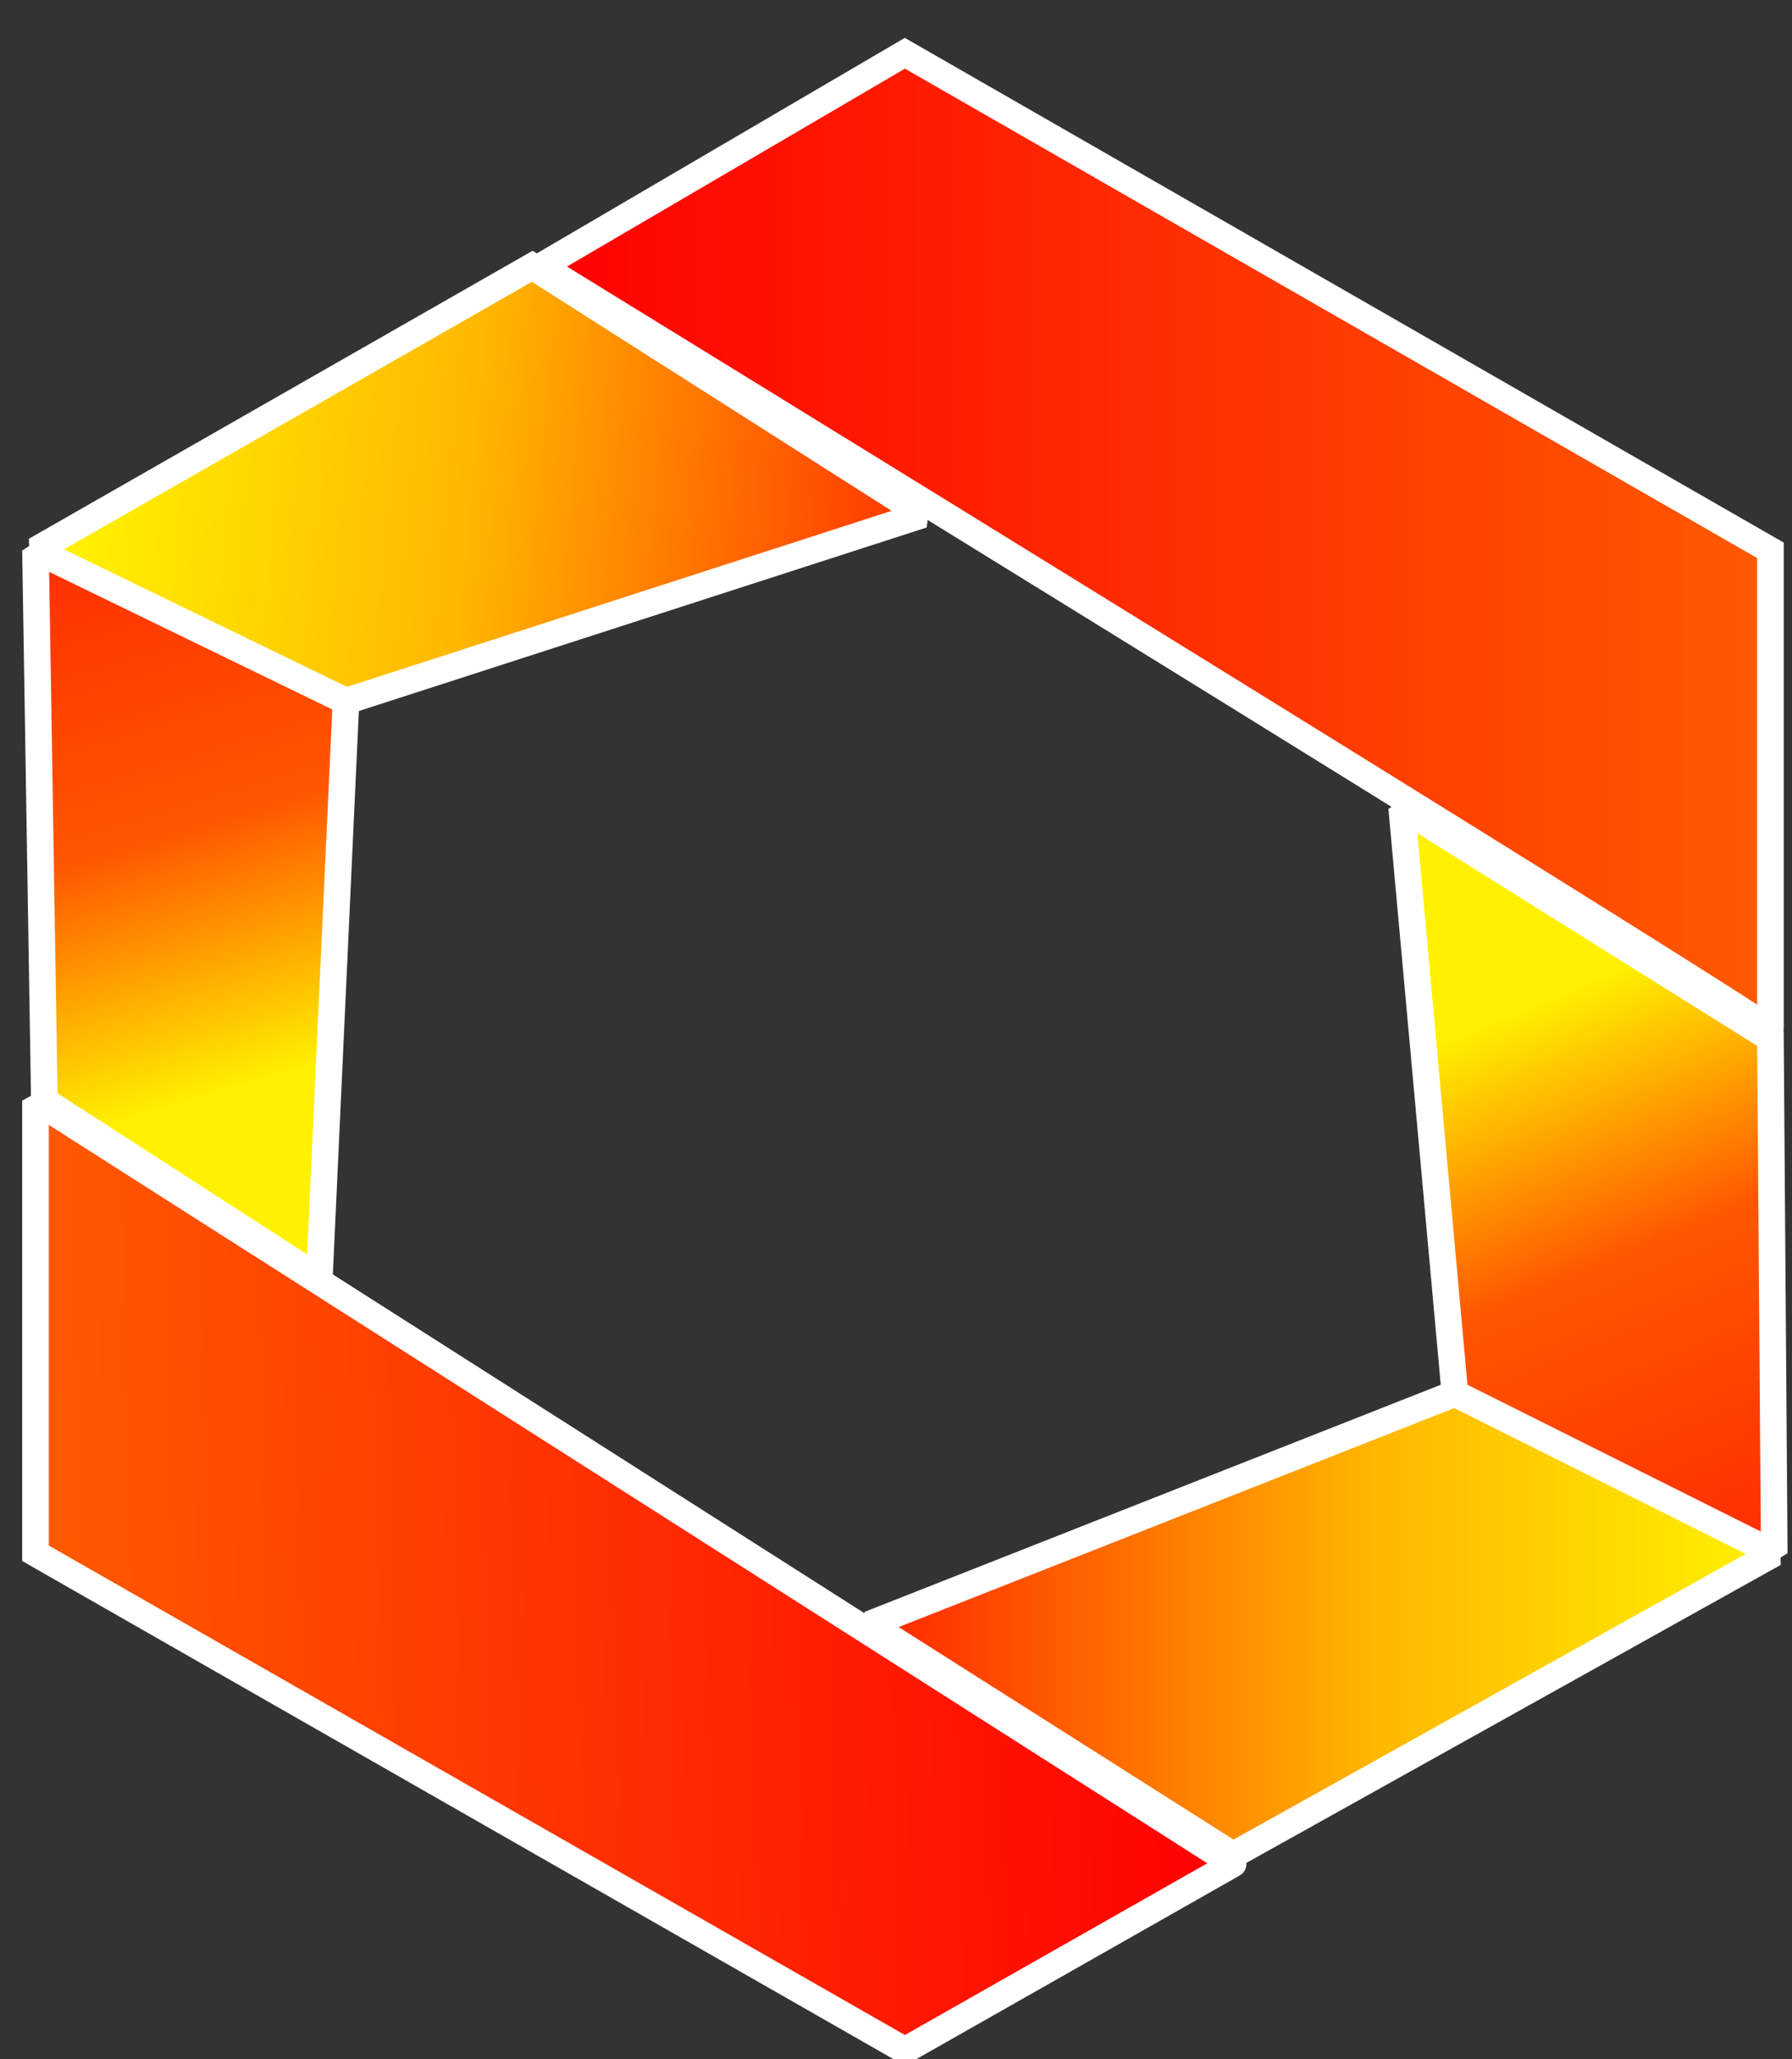 <?xml version="1.0" encoding="UTF-8" standalone="no"?><!DOCTYPE svg PUBLIC "-//W3C//DTD SVG 1.1//EN" "http://www.w3.org/Graphics/SVG/1.1/DTD/svg11.dtd"><svg width="100%" height="100%" viewBox="0 0 202 232" version="1.1" xmlns="http://www.w3.org/2000/svg" xmlns:xlink="http://www.w3.org/1999/xlink" xml:space="preserve" xmlns:serif="http://www.serif.com/" style="fill-rule:evenodd;clip-rule:evenodd;stroke-linecap:round;stroke-miterlimit:1.5;"><rect x="0" y="0" width="202" height="232" fill="#333333" stroke="none"/><path d="M61,30c139.14,85.561 138.57,86 138.57,86l0,-54l-97.57,-56l-41,24" style="fill:url(#_Linear1);stroke:#fff;stroke-width:3px;"/><path d="M139,210c-127.45,-81.163 -135,-86 -135,-86l0,51l98,56l37,-21" style="fill:url(#_Linear2);stroke:#fff;stroke-width:3px;"/><g><path d="M39,79l-3,65l-31,-20l-1,-62l35,17Z" style="fill:url(#_Linear3);stroke:#fff;stroke-width:3px;"/><path d="M39,79l65,-21l-44,-28l-56,32l35,17Z" style="fill:url(#_Linear4);stroke:#fff;stroke-width:3px;"/></g><g><path d="M164,157l-6,-66l41.57,26l0.43,58l-36,-18Z" style="fill:url(#_Linear5);stroke:#fff;stroke-width:3px;"/><path d="M164,157l-66,26l41,26l61,-34l-36,-18Z" style="fill:url(#_Linear6);stroke:#fff;stroke-width:3px;"/></g><defs><linearGradient id="_Linear1" x1="0" y1="0" x2="1" y2="0" gradientUnits="userSpaceOnUse" gradientTransform="matrix(138.57,0,0,138.57,61,61)"><stop offset="0" style="stop-color:#ff0002;stop-opacity:1"/><stop offset="1" style="stop-color:#ff5a00;stop-opacity:1"/></linearGradient><linearGradient id="_Linear2" x1="0" y1="0" x2="1" y2="0" gradientUnits="userSpaceOnUse" gradientTransform="matrix(-132.933,2.64,-2.64,-132.933,137.911,173.861)"><stop offset="0" style="stop-color:#ff0002;stop-opacity:1"/><stop offset="1" style="stop-color:#ff5a00;stop-opacity:1"/></linearGradient><linearGradient id="_Linear3" x1="0" y1="0" x2="1" y2="0" gradientUnits="userSpaceOnUse" gradientTransform="matrix(-18.97,-63.505,63.505,-18.97,16.818,125.892)"><stop offset="0" style="stop-color:#fff100;stop-opacity:1"/><stop offset="0.45" style="stop-color:#ff5700;stop-opacity:1"/><stop offset="1" style="stop-color:#ff2d00;stop-opacity:1"/></linearGradient><linearGradient id="_Linear4" x1="0" y1="0" x2="1" y2="0" gradientUnits="userSpaceOnUse" gradientTransform="matrix(-97.481,-9.938,9.938,-97.481,106.379,60.554)"><stop offset="0" style="stop-color:#ff2d00;stop-opacity:1"/><stop offset="0.55" style="stop-color:#ffb700;stop-opacity:1"/><stop offset="1" style="stop-color:#fff100;stop-opacity:1"/></linearGradient><linearGradient id="_Linear5" x1="0" y1="0" x2="1" y2="0" gradientUnits="userSpaceOnUse" gradientTransform="matrix(25.464,61.618,-61.618,25.464,183.963,108.475)"><stop offset="0" style="stop-color:#fff100;stop-opacity:1"/><stop offset="0.45" style="stop-color:#ff5700;stop-opacity:1"/><stop offset="1" style="stop-color:#ff2d00;stop-opacity:1"/></linearGradient><linearGradient id="_Linear6" x1="0" y1="0" x2="1" y2="0" gradientUnits="userSpaceOnUse" gradientTransform="matrix(98.57,0,0,98.57,101,183)"><stop offset="0" style="stop-color:#ff2d00;stop-opacity:1"/><stop offset="0.55" style="stop-color:#ffb700;stop-opacity:1"/><stop offset="1" style="stop-color:#fff100;stop-opacity:1"/></linearGradient></defs></svg>